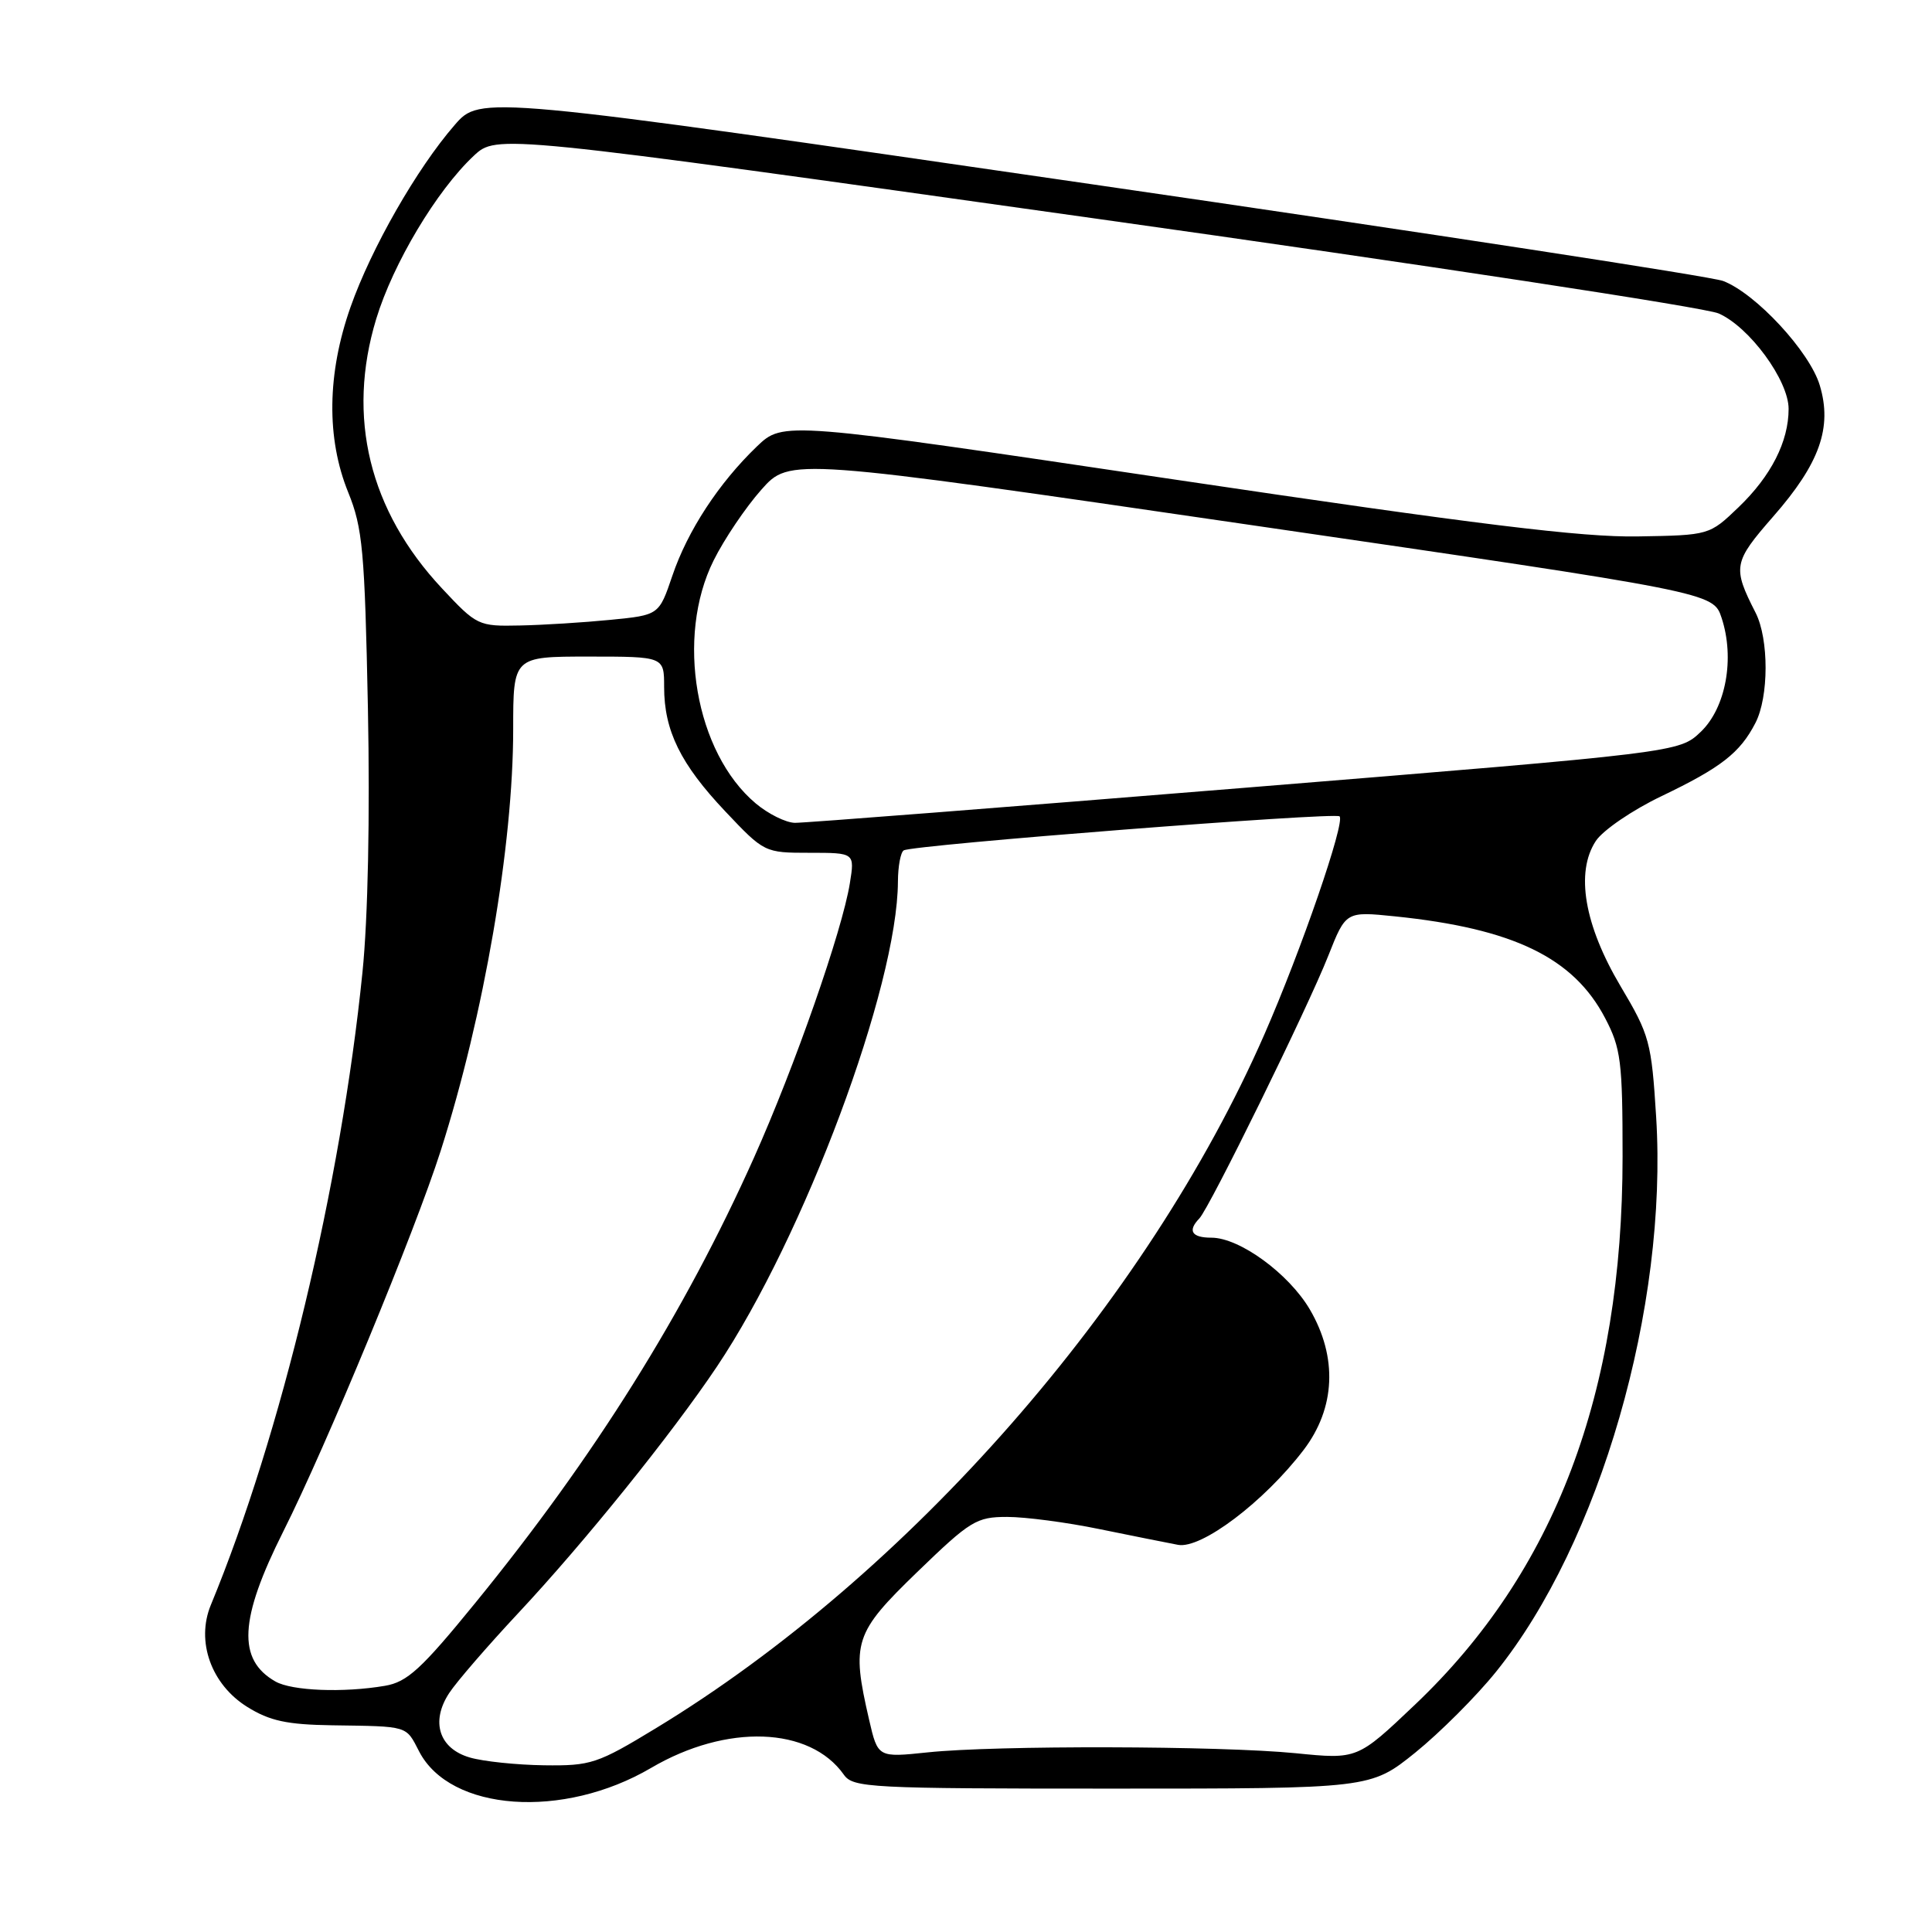 <?xml version="1.0" encoding="UTF-8" standalone="no"?>
<!DOCTYPE svg PUBLIC "-//W3C//DTD SVG 1.1//EN" "http://www.w3.org/Graphics/SVG/1.1/DTD/svg11.dtd" >
<svg xmlns="http://www.w3.org/2000/svg" xmlns:xlink="http://www.w3.org/1999/xlink" version="1.1" viewBox="0 0 256 256">
 <g >
 <path fill="currentColor"
d=" M 86.27 234.26 C 96.28 228.38 107.30 228.77 111.81 235.15 C 113.03 236.89 115.17 237.00 147.36 237.00 C 181.60 237.00 181.60 237.00 187.53 232.23 C 190.78 229.60 195.61 224.78 198.24 221.51 C 211.99 204.44 221.01 173.17 219.45 148.02 C 218.83 138.05 218.58 137.15 214.74 130.69 C 209.93 122.59 208.73 115.59 211.45 111.44 C 212.38 110.02 216.31 107.33 220.19 105.48 C 228.05 101.71 230.56 99.76 232.60 95.80 C 234.39 92.35 234.40 84.69 232.63 81.20 C 229.54 75.14 229.66 74.51 234.97 68.43 C 241.12 61.41 242.81 56.65 241.13 51.06 C 239.80 46.60 232.64 38.87 228.32 37.23 C 226.77 36.64 189.08 30.86 144.58 24.40 C 63.65 12.64 63.65 12.64 60.24 16.57 C 55.24 22.32 49.20 32.88 46.45 40.68 C 43.34 49.50 43.23 58.08 46.14 65.24 C 48.05 69.95 48.33 72.95 48.75 93.82 C 49.03 108.14 48.76 121.65 48.03 128.82 C 45.16 157.12 37.25 190.13 27.94 212.66 C 25.94 217.49 27.99 223.21 32.77 226.18 C 35.74 228.03 38.02 228.52 44.00 228.61 C 54.21 228.76 53.75 228.62 55.54 232.08 C 59.66 240.04 74.62 241.10 86.27 234.26 Z  M 62.26 232.88 C 58.18 231.70 57.03 228.13 59.52 224.34 C 60.47 222.88 64.58 218.13 68.64 213.78 C 77.40 204.42 89.00 190.03 94.99 181.09 C 106.56 163.83 118.92 130.74 118.98 116.81 C 118.99 114.78 119.34 112.92 119.75 112.68 C 120.97 111.95 176.92 107.59 177.50 108.17 C 178.27 108.94 172.42 125.92 167.53 137.08 C 151.98 172.62 120.36 208.68 86.94 228.98 C 79.14 233.72 78.30 233.99 72.08 233.91 C 68.46 233.86 64.04 233.40 62.26 232.88 Z  M 115.16 227.87 C 112.79 217.60 113.18 216.39 121.54 208.30 C 128.57 201.50 129.38 201.00 133.45 201.00 C 135.86 201.00 141.35 201.72 145.66 202.61 C 149.97 203.49 154.67 204.43 156.10 204.70 C 159.19 205.27 167.49 199.00 172.74 192.12 C 176.96 186.58 177.26 179.83 173.56 173.51 C 170.77 168.76 164.25 164.00 160.52 164.00 C 157.91 164.00 157.33 163.09 158.92 161.45 C 160.26 160.07 173.28 133.55 176.01 126.63 C 178.33 120.76 178.33 120.76 184.82 121.42 C 200.52 123.03 208.50 126.89 212.69 134.91 C 214.78 138.90 215.00 140.64 215.00 153.25 C 215.00 184.60 206.04 208.26 187.50 225.87 C 179.86 233.13 179.86 233.13 171.68 232.31 C 161.66 231.32 131.89 231.25 122.91 232.20 C 116.32 232.89 116.32 232.89 115.16 227.87 Z  M 36.50 222.81 C 31.42 219.92 31.70 214.55 37.54 202.92 C 43.23 191.60 55.01 163.10 58.39 152.50 C 64.14 134.49 68.00 112.01 68.00 96.62 C 68.00 87.00 68.00 87.00 78.00 87.00 C 88.00 87.00 88.00 87.00 88.00 91.03 C 88.00 96.82 90.18 101.25 96.10 107.51 C 101.26 112.97 101.32 113.00 107.27 113.00 C 113.26 113.00 113.26 113.00 112.61 117.04 C 111.60 123.32 105.32 141.30 99.90 153.41 C 90.69 173.98 78.79 193.00 63.00 212.37 C 55.82 221.18 53.96 222.88 51.00 223.38 C 45.50 224.32 38.69 224.05 36.50 222.81 Z  M 100.13 106.45 C 92.14 99.73 89.49 84.43 94.56 74.26 C 95.96 71.44 98.81 67.22 100.88 64.89 C 104.64 60.65 104.64 60.65 165.82 69.58 C 227.01 78.50 227.01 78.50 228.12 81.87 C 229.89 87.23 228.69 93.79 225.36 96.97 C 222.50 99.70 222.50 99.70 165.00 104.38 C 133.38 106.95 106.52 109.05 105.33 109.03 C 104.13 109.01 101.79 107.85 100.13 106.45 Z  M 58.57 77.97 C 48.92 67.66 45.90 55.27 49.85 42.26 C 52.09 34.90 57.86 25.25 62.77 20.65 C 65.82 17.80 65.82 17.80 145.16 28.96 C 188.80 35.09 225.95 40.75 227.72 41.53 C 231.81 43.32 237.00 50.40 237.00 54.18 C 237.00 58.51 234.68 63.07 230.37 67.21 C 226.50 70.92 226.50 70.92 217.00 71.08 C 209.66 71.21 195.72 69.50 155.64 63.54 C 103.78 55.82 103.78 55.82 100.29 59.16 C 95.25 64.00 91.11 70.32 89.09 76.29 C 87.32 81.50 87.32 81.50 80.91 82.13 C 77.38 82.48 71.97 82.82 68.89 82.88 C 63.38 83.00 63.18 82.90 58.57 77.97 Z "/>
</g>
</svg>